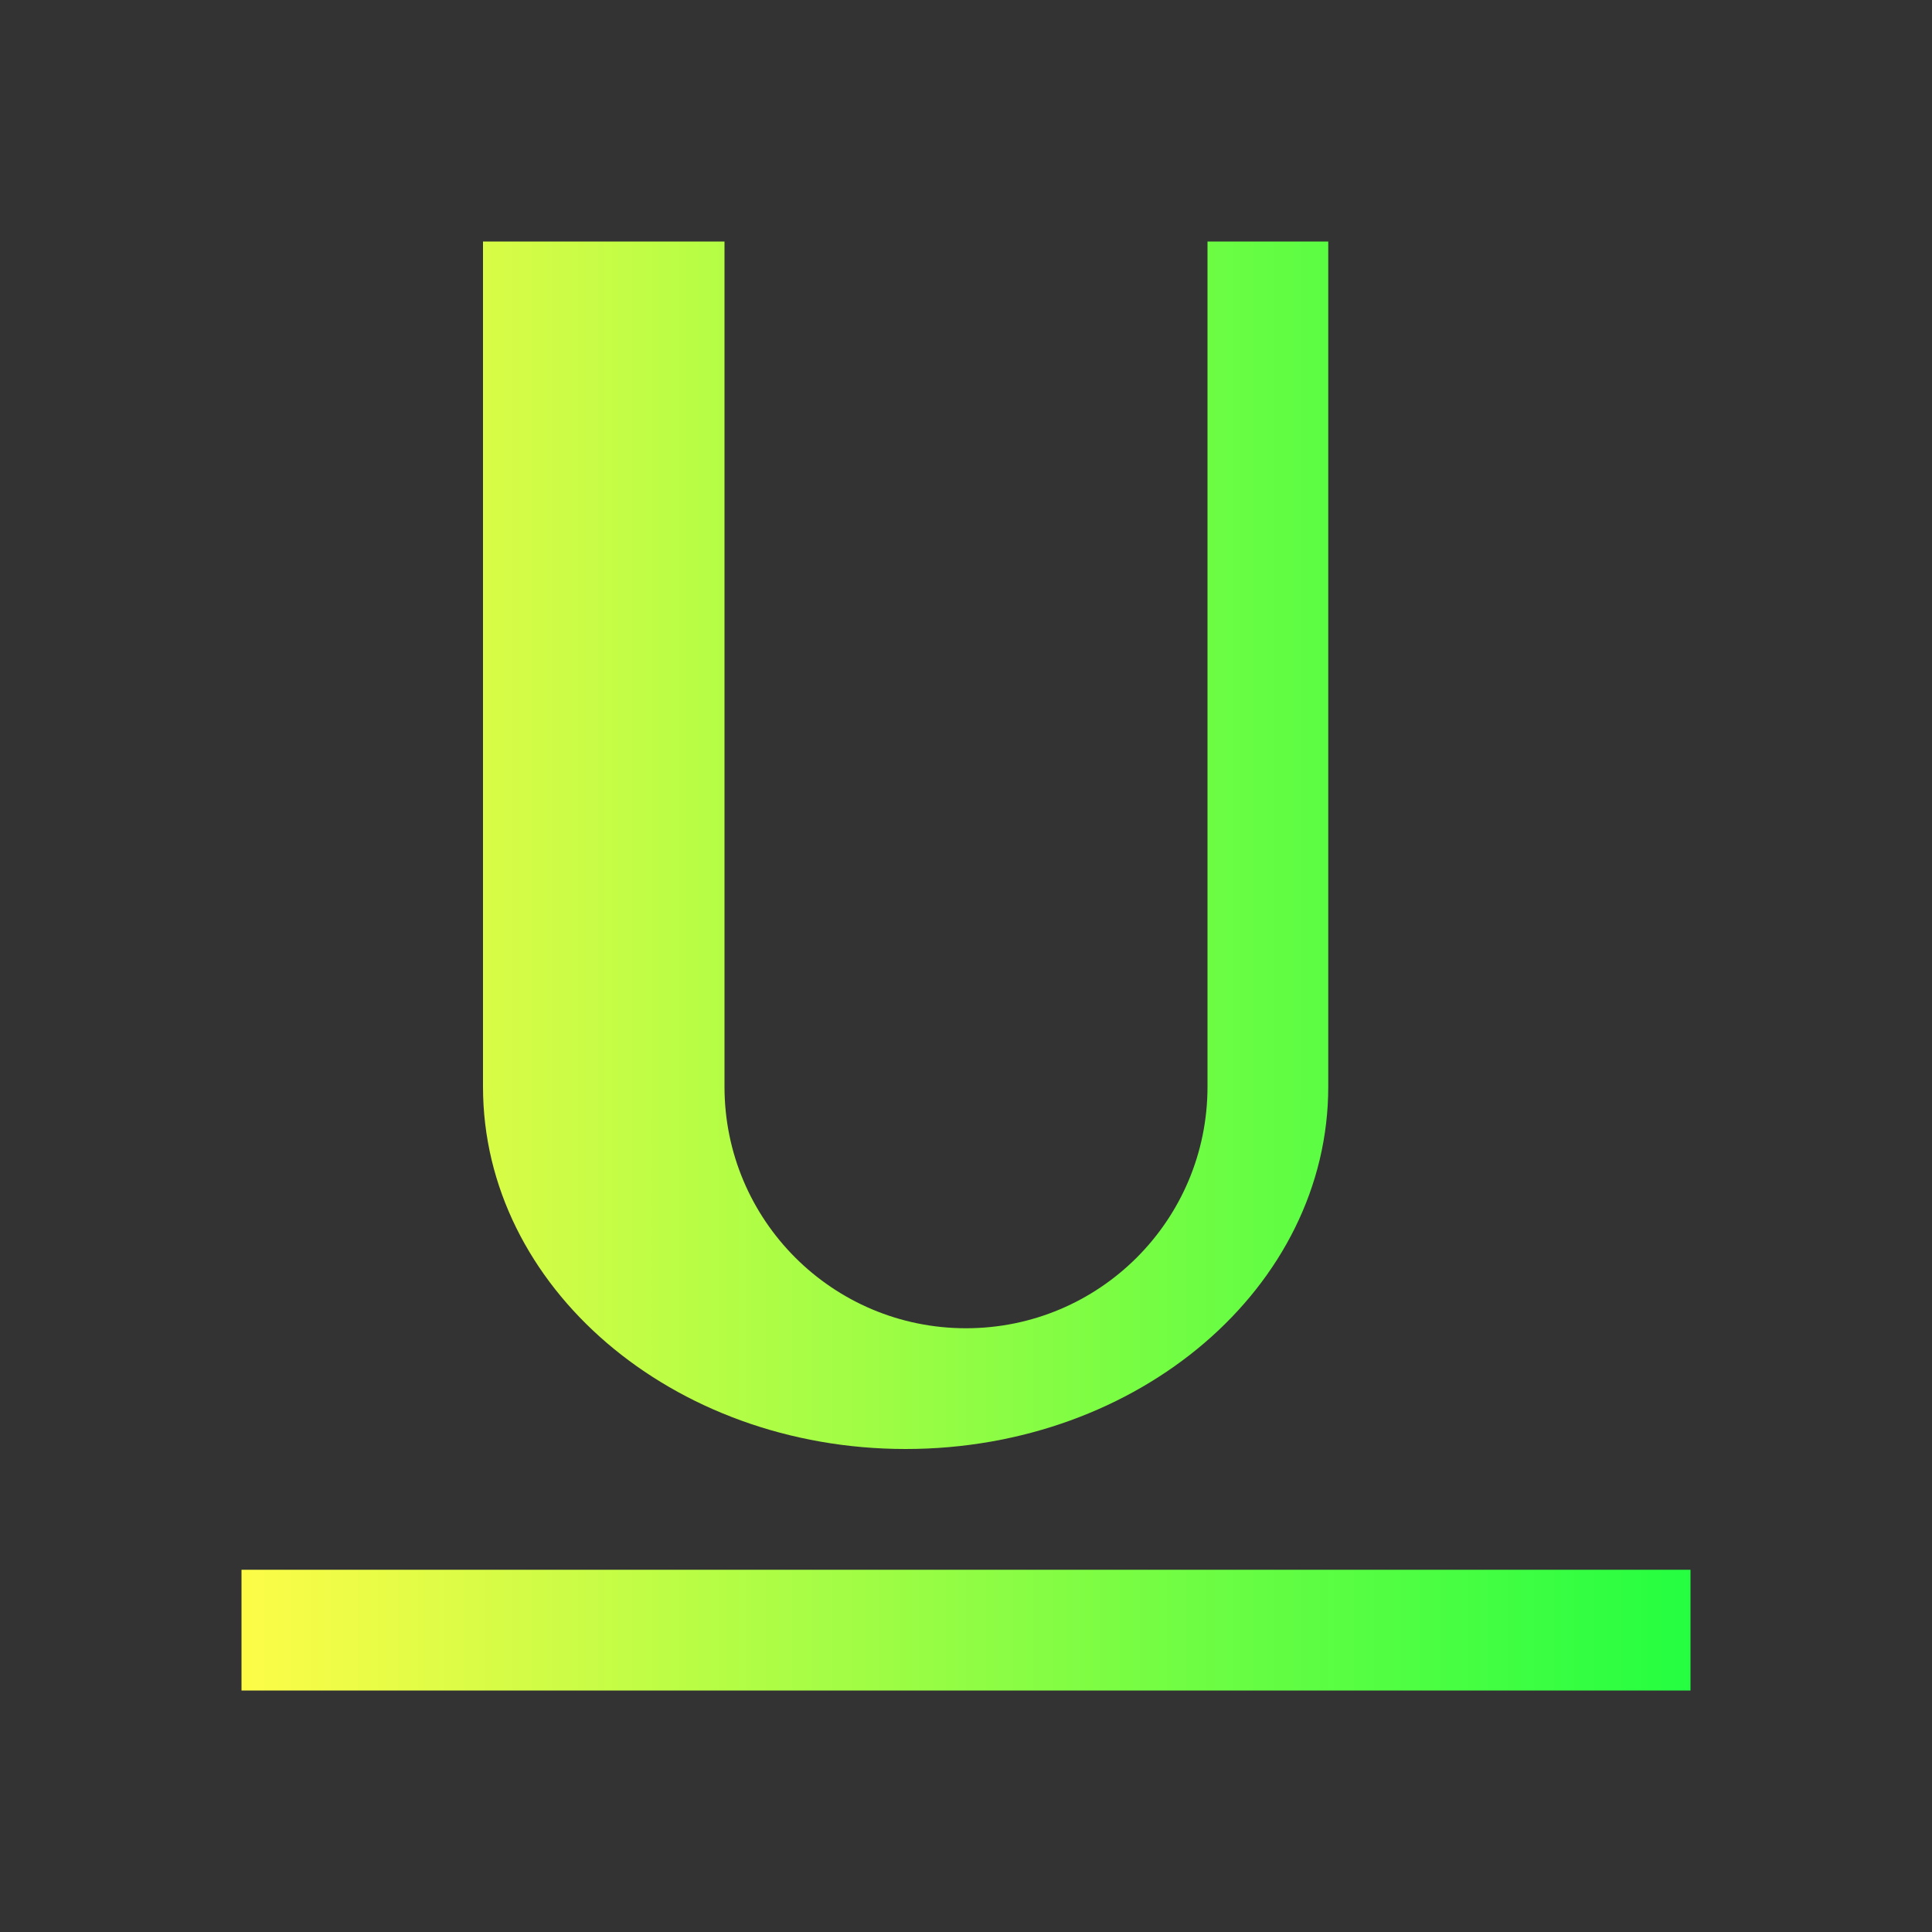 <svg width="16" height="16" viewBox="0 0 16 16" fill="none" xmlns="http://www.w3.org/2000/svg">
<rect x="0" y="0" width="16" height="16" fill="#333333" stroke="none"/>
<path d="M4 2V4V5V9C4 10.657 5.567 12 7.5 12C9.433 12 11 10.657 11 9V4V2H10V4V6.906V9C10 10.105 9.105 11 8 11C6.895 11 6 10.105 6 9V6.312V5V4V2H4ZM2 13V14H14V13H2Z" fill="url(#paint0_linear_10_9938)"/>
<defs>
<linearGradient id="paint0_linear_10_9938" x1="2" y1="8" x2="14" y2="8" gradientUnits="userSpaceOnUse">
<stop stop-color="#FDFC47"/>
<stop offset="1" stop-color="#24FE41"/>
</linearGradient>
</defs>
</svg>
